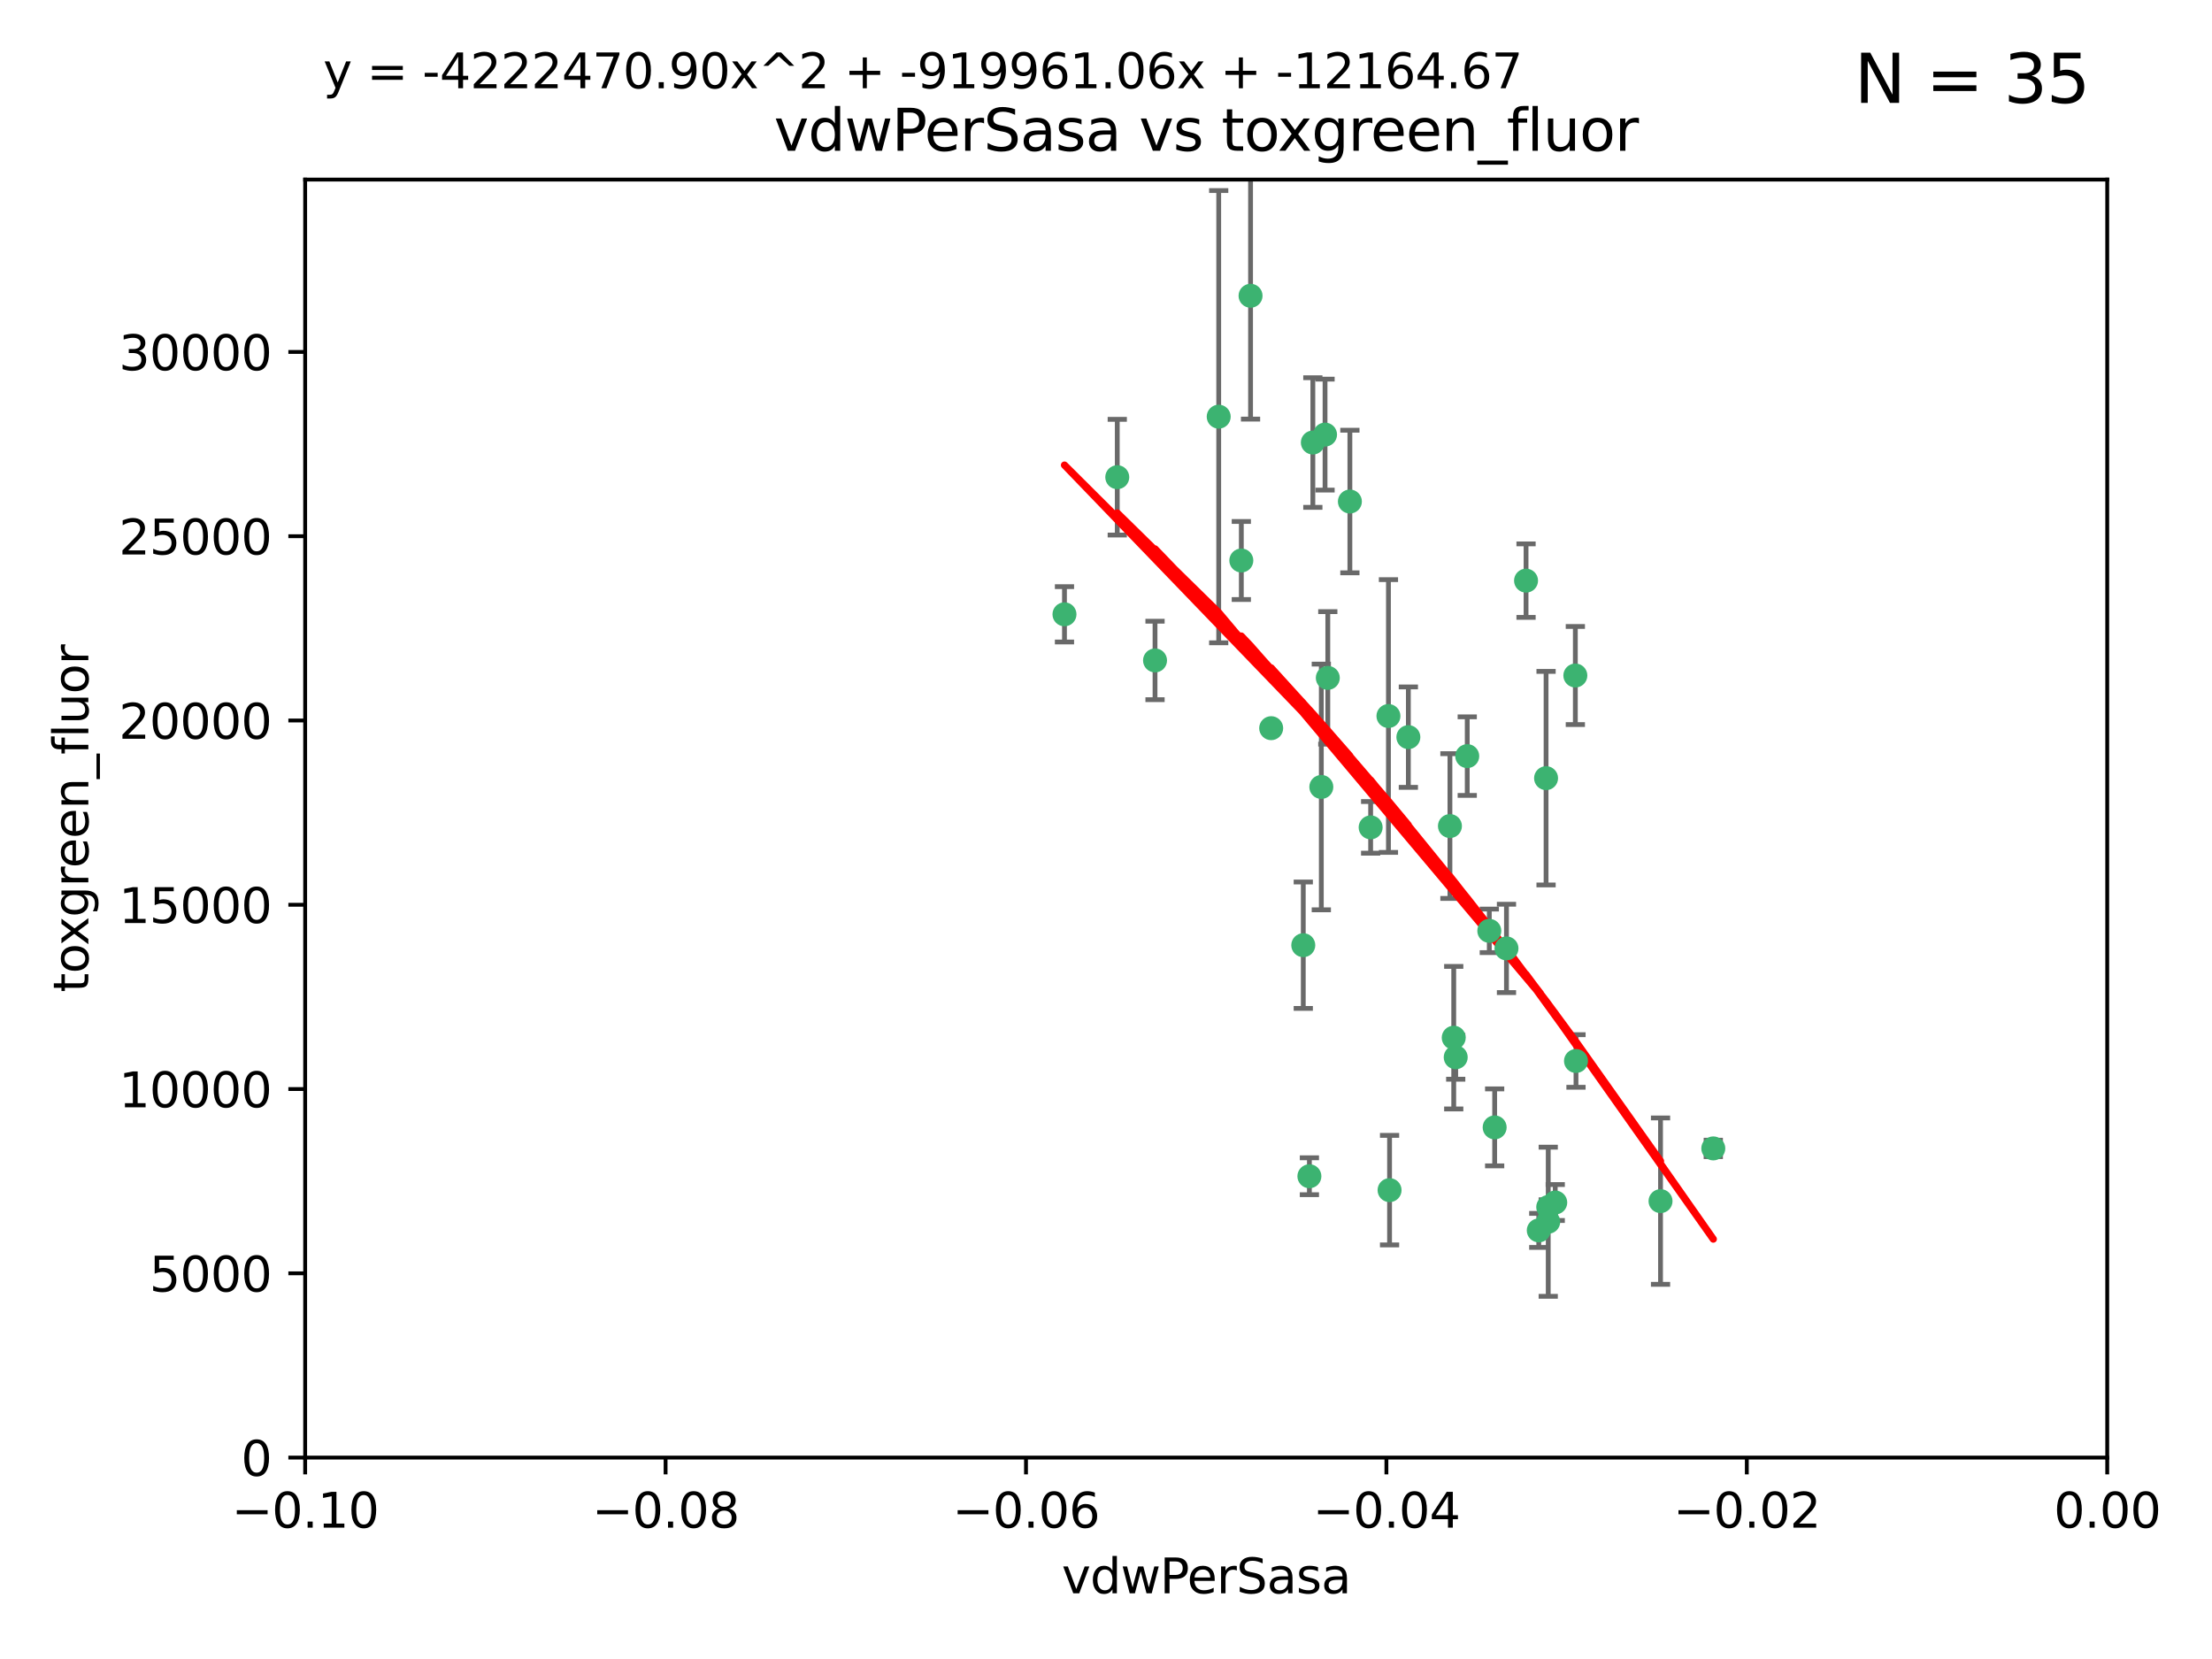 <?xml version="1.0" encoding="utf-8" standalone="no"?>
<!DOCTYPE svg PUBLIC "-//W3C//DTD SVG 1.1//EN"
  "http://www.w3.org/Graphics/SVG/1.1/DTD/svg11.dtd">
<svg xmlns:xlink="http://www.w3.org/1999/xlink" width="460.8pt" height="345.6pt" viewBox="0 0 460.8 345.6" xmlns="http://www.w3.org/2000/svg" version="1.1">
 <defs>
  <style type="text/css">*{stroke-linejoin: round; stroke-linecap: butt}</style>
 </defs>
 <g id="figure_1">
  <g id="patch_1">
   <path d="M 0 345.6 
L 460.8 345.6 
L 460.8 0 
L 0 0 
z
" style="fill: #ffffff"/>
  </g>
  <g id="axes_1">
   <g id="patch_2">
    <path d="M 63.571 303.64 
L 438.975 303.64 
L 438.975 37.411 
L 63.571 37.411 
z
" style="fill: #ffffff"/>
   </g>
   <g id="PathCollection_1">
    <defs>
     <path id="mb7a0aad8af" d="M 0 1.118 
C 0.297 1.118 0.581 1 0.791 0.791 
C 1 0.581 1.118 0.297 1.118 0 
C 1.118 -0.297 1 -0.581 0.791 -0.791 
C 0.581 -1 0.297 -1.118 0 -1.118 
C -0.297 -1.118 -0.581 -1 -0.791 -0.791 
C -1 -0.581 -1.118 -0.297 -1.118 0 
C -1.118 0.297 -1 0.581 -0.791 0.791 
C -0.581 1 -0.297 1.118 0 1.118 
z
" style="stroke: #3cb371"/>
    </defs>
    <g clip-path="url(#p96de5143e8)">
     <use xlink:href="#mb7a0aad8af" x="273.49" y="92.187" style="fill: #3cb371; stroke: #3cb371"/>
     <use xlink:href="#mb7a0aad8af" x="264.81" y="151.693" style="fill: #3cb371; stroke: #3cb371"/>
     <use xlink:href="#mb7a0aad8af" x="275.255" y="163.936" style="fill: #3cb371; stroke: #3cb371"/>
     <use xlink:href="#mb7a0aad8af" x="281.206" y="104.476" style="fill: #3cb371; stroke: #3cb371"/>
     <use xlink:href="#mb7a0aad8af" x="258.59" y="116.762" style="fill: #3cb371; stroke: #3cb371"/>
     <use xlink:href="#mb7a0aad8af" x="260.513" y="61.614" style="fill: #3cb371; stroke: #3cb371"/>
     <use xlink:href="#mb7a0aad8af" x="293.388" y="153.559" style="fill: #3cb371; stroke: #3cb371"/>
     <use xlink:href="#mb7a0aad8af" x="289.239" y="149.16" style="fill: #3cb371; stroke: #3cb371"/>
     <use xlink:href="#mb7a0aad8af" x="221.75" y="127.973" style="fill: #3cb371; stroke: #3cb371"/>
     <use xlink:href="#mb7a0aad8af" x="271.497" y="196.901" style="fill: #3cb371; stroke: #3cb371"/>
     <use xlink:href="#mb7a0aad8af" x="240.614" y="137.58" style="fill: #3cb371; stroke: #3cb371"/>
     <use xlink:href="#mb7a0aad8af" x="276.03" y="90.534" style="fill: #3cb371; stroke: #3cb371"/>
     <use xlink:href="#mb7a0aad8af" x="232.747" y="99.407" style="fill: #3cb371; stroke: #3cb371"/>
     <use xlink:href="#mb7a0aad8af" x="253.879" y="86.8" style="fill: #3cb371; stroke: #3cb371"/>
     <use xlink:href="#mb7a0aad8af" x="322.524" y="251.452" style="fill: #3cb371; stroke: #3cb371"/>
     <use xlink:href="#mb7a0aad8af" x="272.771" y="245.034" style="fill: #3cb371; stroke: #3cb371"/>
     <use xlink:href="#mb7a0aad8af" x="276.606" y="141.216" style="fill: #3cb371; stroke: #3cb371"/>
     <use xlink:href="#mb7a0aad8af" x="289.472" y="247.93" style="fill: #3cb371; stroke: #3cb371"/>
     <use xlink:href="#mb7a0aad8af" x="305.654" y="157.513" style="fill: #3cb371; stroke: #3cb371"/>
     <use xlink:href="#mb7a0aad8af" x="310.249" y="193.912" style="fill: #3cb371; stroke: #3cb371"/>
     <use xlink:href="#mb7a0aad8af" x="302.048" y="172.082" style="fill: #3cb371; stroke: #3cb371"/>
     <use xlink:href="#mb7a0aad8af" x="311.365" y="234.855" style="fill: #3cb371; stroke: #3cb371"/>
     <use xlink:href="#mb7a0aad8af" x="285.529" y="172.356" style="fill: #3cb371; stroke: #3cb371"/>
     <use xlink:href="#mb7a0aad8af" x="322.525" y="254.514" style="fill: #3cb371; stroke: #3cb371"/>
     <use xlink:href="#mb7a0aad8af" x="302.839" y="216.17" style="fill: #3cb371; stroke: #3cb371"/>
     <use xlink:href="#mb7a0aad8af" x="322.074" y="162.105" style="fill: #3cb371; stroke: #3cb371"/>
     <use xlink:href="#mb7a0aad8af" x="328.173" y="140.722" style="fill: #3cb371; stroke: #3cb371"/>
     <use xlink:href="#mb7a0aad8af" x="313.826" y="197.571" style="fill: #3cb371; stroke: #3cb371"/>
     <use xlink:href="#mb7a0aad8af" x="345.919" y="250.216" style="fill: #3cb371; stroke: #3cb371"/>
     <use xlink:href="#mb7a0aad8af" x="328.308" y="221.023" style="fill: #3cb371; stroke: #3cb371"/>
     <use xlink:href="#mb7a0aad8af" x="317.903" y="120.958" style="fill: #3cb371; stroke: #3cb371"/>
     <use xlink:href="#mb7a0aad8af" x="356.911" y="239.234" style="fill: #3cb371; stroke: #3cb371"/>
     <use xlink:href="#mb7a0aad8af" x="323.985" y="250.509" style="fill: #3cb371; stroke: #3cb371"/>
     <use xlink:href="#mb7a0aad8af" x="303.252" y="220.252" style="fill: #3cb371; stroke: #3cb371"/>
     <use xlink:href="#mb7a0aad8af" x="320.553" y="256.316" style="fill: #3cb371; stroke: #3cb371"/>
    </g>
   </g>
   <g id="matplotlib.axis_1">
    <g id="xtick_1">
     <g id="line2d_1">
      <defs>
       <path id="m1dacfef263" d="M 0 0 
L 0 3.5 
" style="stroke: #000000; stroke-width: 0.8"/>
      </defs>
      <g>
       <use xlink:href="#m1dacfef263" x="63.571" y="303.64" style="stroke: #000000; stroke-width: 0.8"/>
      </g>
     </g>
     <g id="text_1">
      <!-- −0.10 -->
      <g transform="translate(48.249 318.238)scale(0.1 -0.1)">
       <defs>
        <path id="DejaVuSans-2212" d="M 678 2272 
L 4684 2272 
L 4684 1741 
L 678 1741 
L 678 2272 
z
" transform="scale(0.016)"/>
        <path id="DejaVuSans-30" d="M 2034 4250 
Q 1547 4250 1301 3770 
Q 1056 3291 1056 2328 
Q 1056 1369 1301 889 
Q 1547 409 2034 409 
Q 2525 409 2770 889 
Q 3016 1369 3016 2328 
Q 3016 3291 2770 3770 
Q 2525 4250 2034 4250 
z
M 2034 4750 
Q 2819 4750 3233 4129 
Q 3647 3509 3647 2328 
Q 3647 1150 3233 529 
Q 2819 -91 2034 -91 
Q 1250 -91 836 529 
Q 422 1150 422 2328 
Q 422 3509 836 4129 
Q 1250 4750 2034 4750 
z
" transform="scale(0.016)"/>
        <path id="DejaVuSans-2e" d="M 684 794 
L 1344 794 
L 1344 0 
L 684 0 
L 684 794 
z
" transform="scale(0.016)"/>
        <path id="DejaVuSans-31" d="M 794 531 
L 1825 531 
L 1825 4091 
L 703 3866 
L 703 4441 
L 1819 4666 
L 2450 4666 
L 2450 531 
L 3481 531 
L 3481 0 
L 794 0 
L 794 531 
z
" transform="scale(0.016)"/>
       </defs>
       <use xlink:href="#DejaVuSans-2212"/>
       <use xlink:href="#DejaVuSans-30" x="83.789"/>
       <use xlink:href="#DejaVuSans-2e" x="147.412"/>
       <use xlink:href="#DejaVuSans-31" x="179.199"/>
       <use xlink:href="#DejaVuSans-30" x="242.822"/>
      </g>
     </g>
    </g>
    <g id="xtick_2">
     <g id="line2d_2">
      <g>
       <use xlink:href="#m1dacfef263" x="138.652" y="303.64" style="stroke: #000000; stroke-width: 0.8"/>
      </g>
     </g>
     <g id="text_2">
      <!-- −0.08 -->
      <g transform="translate(123.329 318.238)scale(0.1 -0.1)">
       <defs>
        <path id="DejaVuSans-38" d="M 2034 2216 
Q 1584 2216 1326 1975 
Q 1069 1734 1069 1313 
Q 1069 891 1326 650 
Q 1584 409 2034 409 
Q 2484 409 2743 651 
Q 3003 894 3003 1313 
Q 3003 1734 2745 1975 
Q 2488 2216 2034 2216 
z
M 1403 2484 
Q 997 2584 770 2862 
Q 544 3141 544 3541 
Q 544 4100 942 4425 
Q 1341 4750 2034 4750 
Q 2731 4750 3128 4425 
Q 3525 4100 3525 3541 
Q 3525 3141 3298 2862 
Q 3072 2584 2669 2484 
Q 3125 2378 3379 2068 
Q 3634 1759 3634 1313 
Q 3634 634 3220 271 
Q 2806 -91 2034 -91 
Q 1263 -91 848 271 
Q 434 634 434 1313 
Q 434 1759 690 2068 
Q 947 2378 1403 2484 
z
M 1172 3481 
Q 1172 3119 1398 2916 
Q 1625 2713 2034 2713 
Q 2441 2713 2670 2916 
Q 2900 3119 2900 3481 
Q 2900 3844 2670 4047 
Q 2441 4250 2034 4250 
Q 1625 4250 1398 4047 
Q 1172 3844 1172 3481 
z
" transform="scale(0.016)"/>
       </defs>
       <use xlink:href="#DejaVuSans-2212"/>
       <use xlink:href="#DejaVuSans-30" x="83.789"/>
       <use xlink:href="#DejaVuSans-2e" x="147.412"/>
       <use xlink:href="#DejaVuSans-30" x="179.199"/>
       <use xlink:href="#DejaVuSans-38" x="242.822"/>
      </g>
     </g>
    </g>
    <g id="xtick_3">
     <g id="line2d_3">
      <g>
       <use xlink:href="#m1dacfef263" x="213.733" y="303.64" style="stroke: #000000; stroke-width: 0.8"/>
      </g>
     </g>
     <g id="text_3">
      <!-- −0.06 -->
      <g transform="translate(198.41 318.238)scale(0.1 -0.1)">
       <defs>
        <path id="DejaVuSans-36" d="M 2113 2584 
Q 1688 2584 1439 2293 
Q 1191 2003 1191 1497 
Q 1191 994 1439 701 
Q 1688 409 2113 409 
Q 2538 409 2786 701 
Q 3034 994 3034 1497 
Q 3034 2003 2786 2293 
Q 2538 2584 2113 2584 
z
M 3366 4563 
L 3366 3988 
Q 3128 4100 2886 4159 
Q 2644 4219 2406 4219 
Q 1781 4219 1451 3797 
Q 1122 3375 1075 2522 
Q 1259 2794 1537 2939 
Q 1816 3084 2150 3084 
Q 2853 3084 3261 2657 
Q 3669 2231 3669 1497 
Q 3669 778 3244 343 
Q 2819 -91 2113 -91 
Q 1303 -91 875 529 
Q 447 1150 447 2328 
Q 447 3434 972 4092 
Q 1497 4750 2381 4750 
Q 2619 4750 2861 4703 
Q 3103 4656 3366 4563 
z
" transform="scale(0.016)"/>
       </defs>
       <use xlink:href="#DejaVuSans-2212"/>
       <use xlink:href="#DejaVuSans-30" x="83.789"/>
       <use xlink:href="#DejaVuSans-2e" x="147.412"/>
       <use xlink:href="#DejaVuSans-30" x="179.199"/>
       <use xlink:href="#DejaVuSans-36" x="242.822"/>
      </g>
     </g>
    </g>
    <g id="xtick_4">
     <g id="line2d_4">
      <g>
       <use xlink:href="#m1dacfef263" x="288.813" y="303.64" style="stroke: #000000; stroke-width: 0.8"/>
      </g>
     </g>
     <g id="text_4">
      <!-- −0.04 -->
      <g transform="translate(273.491 318.238)scale(0.1 -0.1)">
       <defs>
        <path id="DejaVuSans-34" d="M 2419 4116 
L 825 1625 
L 2419 1625 
L 2419 4116 
z
M 2253 4666 
L 3047 4666 
L 3047 1625 
L 3713 1625 
L 3713 1100 
L 3047 1100 
L 3047 0 
L 2419 0 
L 2419 1100 
L 313 1100 
L 313 1709 
L 2253 4666 
z
" transform="scale(0.016)"/>
       </defs>
       <use xlink:href="#DejaVuSans-2212"/>
       <use xlink:href="#DejaVuSans-30" x="83.789"/>
       <use xlink:href="#DejaVuSans-2e" x="147.412"/>
       <use xlink:href="#DejaVuSans-30" x="179.199"/>
       <use xlink:href="#DejaVuSans-34" x="242.822"/>
      </g>
     </g>
    </g>
    <g id="xtick_5">
     <g id="line2d_5">
      <g>
       <use xlink:href="#m1dacfef263" x="363.894" y="303.64" style="stroke: #000000; stroke-width: 0.8"/>
      </g>
     </g>
     <g id="text_5">
      <!-- −0.02 -->
      <g transform="translate(348.572 318.238)scale(0.1 -0.1)">
       <defs>
        <path id="DejaVuSans-32" d="M 1228 531 
L 3431 531 
L 3431 0 
L 469 0 
L 469 531 
Q 828 903 1448 1529 
Q 2069 2156 2228 2338 
Q 2531 2678 2651 2914 
Q 2772 3150 2772 3378 
Q 2772 3750 2511 3984 
Q 2250 4219 1831 4219 
Q 1534 4219 1204 4116 
Q 875 4013 500 3803 
L 500 4441 
Q 881 4594 1212 4672 
Q 1544 4750 1819 4750 
Q 2544 4750 2975 4387 
Q 3406 4025 3406 3419 
Q 3406 3131 3298 2873 
Q 3191 2616 2906 2266 
Q 2828 2175 2409 1742 
Q 1991 1309 1228 531 
z
" transform="scale(0.016)"/>
       </defs>
       <use xlink:href="#DejaVuSans-2212"/>
       <use xlink:href="#DejaVuSans-30" x="83.789"/>
       <use xlink:href="#DejaVuSans-2e" x="147.412"/>
       <use xlink:href="#DejaVuSans-30" x="179.199"/>
       <use xlink:href="#DejaVuSans-32" x="242.822"/>
      </g>
     </g>
    </g>
    <g id="xtick_6">
     <g id="line2d_6">
      <g>
       <use xlink:href="#m1dacfef263" x="438.975" y="303.64" style="stroke: #000000; stroke-width: 0.8"/>
      </g>
     </g>
     <g id="text_6">
      <!-- 0.00 -->
      <g transform="translate(427.842 318.238)scale(0.1 -0.1)">
       <use xlink:href="#DejaVuSans-30"/>
       <use xlink:href="#DejaVuSans-2e" x="63.623"/>
       <use xlink:href="#DejaVuSans-30" x="95.41"/>
       <use xlink:href="#DejaVuSans-30" x="159.033"/>
      </g>
     </g>
    </g>
    <g id="text_7">
     <!-- vdwPerSasa -->
     <g transform="translate(221.178 331.917)scale(0.1 -0.1)">
      <defs>
       <path id="DejaVuSans-76" d="M 191 3500 
L 800 3500 
L 1894 563 
L 2988 3500 
L 3597 3500 
L 2284 0 
L 1503 0 
L 191 3500 
z
" transform="scale(0.016)"/>
       <path id="DejaVuSans-64" d="M 2906 2969 
L 2906 4863 
L 3481 4863 
L 3481 0 
L 2906 0 
L 2906 525 
Q 2725 213 2448 61 
Q 2172 -91 1784 -91 
Q 1150 -91 751 415 
Q 353 922 353 1747 
Q 353 2572 751 3078 
Q 1150 3584 1784 3584 
Q 2172 3584 2448 3432 
Q 2725 3281 2906 2969 
z
M 947 1747 
Q 947 1113 1208 752 
Q 1469 391 1925 391 
Q 2381 391 2643 752 
Q 2906 1113 2906 1747 
Q 2906 2381 2643 2742 
Q 2381 3103 1925 3103 
Q 1469 3103 1208 2742 
Q 947 2381 947 1747 
z
" transform="scale(0.016)"/>
       <path id="DejaVuSans-77" d="M 269 3500 
L 844 3500 
L 1563 769 
L 2278 3500 
L 2956 3500 
L 3675 769 
L 4391 3500 
L 4966 3500 
L 4050 0 
L 3372 0 
L 2619 2869 
L 1863 0 
L 1184 0 
L 269 3500 
z
" transform="scale(0.016)"/>
       <path id="DejaVuSans-50" d="M 1259 4147 
L 1259 2394 
L 2053 2394 
Q 2494 2394 2734 2622 
Q 2975 2850 2975 3272 
Q 2975 3691 2734 3919 
Q 2494 4147 2053 4147 
L 1259 4147 
z
M 628 4666 
L 2053 4666 
Q 2838 4666 3239 4311 
Q 3641 3956 3641 3272 
Q 3641 2581 3239 2228 
Q 2838 1875 2053 1875 
L 1259 1875 
L 1259 0 
L 628 0 
L 628 4666 
z
" transform="scale(0.016)"/>
       <path id="DejaVuSans-65" d="M 3597 1894 
L 3597 1613 
L 953 1613 
Q 991 1019 1311 708 
Q 1631 397 2203 397 
Q 2534 397 2845 478 
Q 3156 559 3463 722 
L 3463 178 
Q 3153 47 2828 -22 
Q 2503 -91 2169 -91 
Q 1331 -91 842 396 
Q 353 884 353 1716 
Q 353 2575 817 3079 
Q 1281 3584 2069 3584 
Q 2775 3584 3186 3129 
Q 3597 2675 3597 1894 
z
M 3022 2063 
Q 3016 2534 2758 2815 
Q 2500 3097 2075 3097 
Q 1594 3097 1305 2825 
Q 1016 2553 972 2059 
L 3022 2063 
z
" transform="scale(0.016)"/>
       <path id="DejaVuSans-72" d="M 2631 2963 
Q 2534 3019 2420 3045 
Q 2306 3072 2169 3072 
Q 1681 3072 1420 2755 
Q 1159 2438 1159 1844 
L 1159 0 
L 581 0 
L 581 3500 
L 1159 3500 
L 1159 2956 
Q 1341 3275 1631 3429 
Q 1922 3584 2338 3584 
Q 2397 3584 2469 3576 
Q 2541 3569 2628 3553 
L 2631 2963 
z
" transform="scale(0.016)"/>
       <path id="DejaVuSans-53" d="M 3425 4513 
L 3425 3897 
Q 3066 4069 2747 4153 
Q 2428 4238 2131 4238 
Q 1616 4238 1336 4038 
Q 1056 3838 1056 3469 
Q 1056 3159 1242 3001 
Q 1428 2844 1947 2747 
L 2328 2669 
Q 3034 2534 3370 2195 
Q 3706 1856 3706 1288 
Q 3706 609 3251 259 
Q 2797 -91 1919 -91 
Q 1588 -91 1214 -16 
Q 841 59 441 206 
L 441 856 
Q 825 641 1194 531 
Q 1563 422 1919 422 
Q 2459 422 2753 634 
Q 3047 847 3047 1241 
Q 3047 1584 2836 1778 
Q 2625 1972 2144 2069 
L 1759 2144 
Q 1053 2284 737 2584 
Q 422 2884 422 3419 
Q 422 4038 858 4394 
Q 1294 4750 2059 4750 
Q 2388 4750 2728 4690 
Q 3069 4631 3425 4513 
z
" transform="scale(0.016)"/>
       <path id="DejaVuSans-61" d="M 2194 1759 
Q 1497 1759 1228 1600 
Q 959 1441 959 1056 
Q 959 750 1161 570 
Q 1363 391 1709 391 
Q 2188 391 2477 730 
Q 2766 1069 2766 1631 
L 2766 1759 
L 2194 1759 
z
M 3341 1997 
L 3341 0 
L 2766 0 
L 2766 531 
Q 2569 213 2275 61 
Q 1981 -91 1556 -91 
Q 1019 -91 701 211 
Q 384 513 384 1019 
Q 384 1609 779 1909 
Q 1175 2209 1959 2209 
L 2766 2209 
L 2766 2266 
Q 2766 2663 2505 2880 
Q 2244 3097 1772 3097 
Q 1472 3097 1187 3025 
Q 903 2953 641 2809 
L 641 3341 
Q 956 3463 1253 3523 
Q 1550 3584 1831 3584 
Q 2591 3584 2966 3190 
Q 3341 2797 3341 1997 
z
" transform="scale(0.016)"/>
       <path id="DejaVuSans-73" d="M 2834 3397 
L 2834 2853 
Q 2591 2978 2328 3040 
Q 2066 3103 1784 3103 
Q 1356 3103 1142 2972 
Q 928 2841 928 2578 
Q 928 2378 1081 2264 
Q 1234 2150 1697 2047 
L 1894 2003 
Q 2506 1872 2764 1633 
Q 3022 1394 3022 966 
Q 3022 478 2636 193 
Q 2250 -91 1575 -91 
Q 1294 -91 989 -36 
Q 684 19 347 128 
L 347 722 
Q 666 556 975 473 
Q 1284 391 1588 391 
Q 1994 391 2212 530 
Q 2431 669 2431 922 
Q 2431 1156 2273 1281 
Q 2116 1406 1581 1522 
L 1381 1569 
Q 847 1681 609 1914 
Q 372 2147 372 2553 
Q 372 3047 722 3315 
Q 1072 3584 1716 3584 
Q 2034 3584 2315 3537 
Q 2597 3491 2834 3397 
z
" transform="scale(0.016)"/>
      </defs>
      <use xlink:href="#DejaVuSans-76"/>
      <use xlink:href="#DejaVuSans-64" x="59.18"/>
      <use xlink:href="#DejaVuSans-77" x="122.656"/>
      <use xlink:href="#DejaVuSans-50" x="204.443"/>
      <use xlink:href="#DejaVuSans-65" x="261.121"/>
      <use xlink:href="#DejaVuSans-72" x="322.645"/>
      <use xlink:href="#DejaVuSans-53" x="363.758"/>
      <use xlink:href="#DejaVuSans-61" x="427.234"/>
      <use xlink:href="#DejaVuSans-73" x="488.514"/>
      <use xlink:href="#DejaVuSans-61" x="540.613"/>
     </g>
    </g>
   </g>
   <g id="matplotlib.axis_2">
    <g id="ytick_1">
     <g id="line2d_7">
      <defs>
       <path id="m4b3e714a11" d="M 0 0 
L -3.5 0 
" style="stroke: #000000; stroke-width: 0.8"/>
      </defs>
      <g>
       <use xlink:href="#m4b3e714a11" x="63.571" y="303.64" style="stroke: #000000; stroke-width: 0.8"/>
      </g>
     </g>
     <g id="text_8">
      <!-- 0 -->
      <g transform="translate(50.209 307.439)scale(0.1 -0.1)">
       <use xlink:href="#DejaVuSans-30"/>
      </g>
     </g>
    </g>
    <g id="ytick_2">
     <g id="line2d_8">
      <g>
       <use xlink:href="#m4b3e714a11" x="63.571" y="265.253" style="stroke: #000000; stroke-width: 0.8"/>
      </g>
     </g>
     <g id="text_9">
      <!-- 5000 -->
      <g transform="translate(31.121 269.052)scale(0.1 -0.1)">
       <defs>
        <path id="DejaVuSans-35" d="M 691 4666 
L 3169 4666 
L 3169 4134 
L 1269 4134 
L 1269 2991 
Q 1406 3038 1543 3061 
Q 1681 3084 1819 3084 
Q 2600 3084 3056 2656 
Q 3513 2228 3513 1497 
Q 3513 744 3044 326 
Q 2575 -91 1722 -91 
Q 1428 -91 1123 -41 
Q 819 9 494 109 
L 494 744 
Q 775 591 1075 516 
Q 1375 441 1709 441 
Q 2250 441 2565 725 
Q 2881 1009 2881 1497 
Q 2881 1984 2565 2268 
Q 2250 2553 1709 2553 
Q 1456 2553 1204 2497 
Q 953 2441 691 2322 
L 691 4666 
z
" transform="scale(0.016)"/>
       </defs>
       <use xlink:href="#DejaVuSans-35"/>
       <use xlink:href="#DejaVuSans-30" x="63.623"/>
       <use xlink:href="#DejaVuSans-30" x="127.246"/>
       <use xlink:href="#DejaVuSans-30" x="190.869"/>
      </g>
     </g>
    </g>
    <g id="ytick_3">
     <g id="line2d_9">
      <g>
       <use xlink:href="#m4b3e714a11" x="63.571" y="226.866" style="stroke: #000000; stroke-width: 0.8"/>
      </g>
     </g>
     <g id="text_10">
      <!-- 10000 -->
      <g transform="translate(24.759 230.665)scale(0.1 -0.1)">
       <use xlink:href="#DejaVuSans-31"/>
       <use xlink:href="#DejaVuSans-30" x="63.623"/>
       <use xlink:href="#DejaVuSans-30" x="127.246"/>
       <use xlink:href="#DejaVuSans-30" x="190.869"/>
       <use xlink:href="#DejaVuSans-30" x="254.492"/>
      </g>
     </g>
    </g>
    <g id="ytick_4">
     <g id="line2d_10">
      <g>
       <use xlink:href="#m4b3e714a11" x="63.571" y="188.479" style="stroke: #000000; stroke-width: 0.8"/>
      </g>
     </g>
     <g id="text_11">
      <!-- 15000 -->
      <g transform="translate(24.759 192.278)scale(0.1 -0.1)">
       <use xlink:href="#DejaVuSans-31"/>
       <use xlink:href="#DejaVuSans-35" x="63.623"/>
       <use xlink:href="#DejaVuSans-30" x="127.246"/>
       <use xlink:href="#DejaVuSans-30" x="190.869"/>
       <use xlink:href="#DejaVuSans-30" x="254.492"/>
      </g>
     </g>
    </g>
    <g id="ytick_5">
     <g id="line2d_11">
      <g>
       <use xlink:href="#m4b3e714a11" x="63.571" y="150.092" style="stroke: #000000; stroke-width: 0.8"/>
      </g>
     </g>
     <g id="text_12">
      <!-- 20000 -->
      <g transform="translate(24.759 153.891)scale(0.1 -0.1)">
       <use xlink:href="#DejaVuSans-32"/>
       <use xlink:href="#DejaVuSans-30" x="63.623"/>
       <use xlink:href="#DejaVuSans-30" x="127.246"/>
       <use xlink:href="#DejaVuSans-30" x="190.869"/>
       <use xlink:href="#DejaVuSans-30" x="254.492"/>
      </g>
     </g>
    </g>
    <g id="ytick_6">
     <g id="line2d_12">
      <g>
       <use xlink:href="#m4b3e714a11" x="63.571" y="111.705" style="stroke: #000000; stroke-width: 0.8"/>
      </g>
     </g>
     <g id="text_13">
      <!-- 25000 -->
      <g transform="translate(24.759 115.504)scale(0.1 -0.1)">
       <use xlink:href="#DejaVuSans-32"/>
       <use xlink:href="#DejaVuSans-35" x="63.623"/>
       <use xlink:href="#DejaVuSans-30" x="127.246"/>
       <use xlink:href="#DejaVuSans-30" x="190.869"/>
       <use xlink:href="#DejaVuSans-30" x="254.492"/>
      </g>
     </g>
    </g>
    <g id="ytick_7">
     <g id="line2d_13">
      <g>
       <use xlink:href="#m4b3e714a11" x="63.571" y="73.317" style="stroke: #000000; stroke-width: 0.8"/>
      </g>
     </g>
     <g id="text_14">
      <!-- 30000 -->
      <g transform="translate(24.759 77.117)scale(0.1 -0.1)">
       <defs>
        <path id="DejaVuSans-33" d="M 2597 2516 
Q 3050 2419 3304 2112 
Q 3559 1806 3559 1356 
Q 3559 666 3084 287 
Q 2609 -91 1734 -91 
Q 1441 -91 1130 -33 
Q 819 25 488 141 
L 488 750 
Q 750 597 1062 519 
Q 1375 441 1716 441 
Q 2309 441 2620 675 
Q 2931 909 2931 1356 
Q 2931 1769 2642 2001 
Q 2353 2234 1838 2234 
L 1294 2234 
L 1294 2753 
L 1863 2753 
Q 2328 2753 2575 2939 
Q 2822 3125 2822 3475 
Q 2822 3834 2567 4026 
Q 2313 4219 1838 4219 
Q 1578 4219 1281 4162 
Q 984 4106 628 3988 
L 628 4550 
Q 988 4650 1302 4700 
Q 1616 4750 1894 4750 
Q 2613 4750 3031 4423 
Q 3450 4097 3450 3541 
Q 3450 3153 3228 2886 
Q 3006 2619 2597 2516 
z
" transform="scale(0.016)"/>
       </defs>
       <use xlink:href="#DejaVuSans-33"/>
       <use xlink:href="#DejaVuSans-30" x="63.623"/>
       <use xlink:href="#DejaVuSans-30" x="127.246"/>
       <use xlink:href="#DejaVuSans-30" x="190.869"/>
       <use xlink:href="#DejaVuSans-30" x="254.492"/>
      </g>
     </g>
    </g>
    <g id="text_15">
     <!-- toxgreen_fluor -->
     <g transform="translate(18.401 206.72)rotate(-90)scale(0.1 -0.1)">
      <defs>
       <path id="DejaVuSans-74" d="M 1172 4494 
L 1172 3500 
L 2356 3500 
L 2356 3053 
L 1172 3053 
L 1172 1153 
Q 1172 725 1289 603 
Q 1406 481 1766 481 
L 2356 481 
L 2356 0 
L 1766 0 
Q 1100 0 847 248 
Q 594 497 594 1153 
L 594 3053 
L 172 3053 
L 172 3500 
L 594 3500 
L 594 4494 
L 1172 4494 
z
" transform="scale(0.016)"/>
       <path id="DejaVuSans-6f" d="M 1959 3097 
Q 1497 3097 1228 2736 
Q 959 2375 959 1747 
Q 959 1119 1226 758 
Q 1494 397 1959 397 
Q 2419 397 2687 759 
Q 2956 1122 2956 1747 
Q 2956 2369 2687 2733 
Q 2419 3097 1959 3097 
z
M 1959 3584 
Q 2709 3584 3137 3096 
Q 3566 2609 3566 1747 
Q 3566 888 3137 398 
Q 2709 -91 1959 -91 
Q 1206 -91 779 398 
Q 353 888 353 1747 
Q 353 2609 779 3096 
Q 1206 3584 1959 3584 
z
" transform="scale(0.016)"/>
       <path id="DejaVuSans-78" d="M 3513 3500 
L 2247 1797 
L 3578 0 
L 2900 0 
L 1881 1375 
L 863 0 
L 184 0 
L 1544 1831 
L 300 3500 
L 978 3500 
L 1906 2253 
L 2834 3500 
L 3513 3500 
z
" transform="scale(0.016)"/>
       <path id="DejaVuSans-67" d="M 2906 1791 
Q 2906 2416 2648 2759 
Q 2391 3103 1925 3103 
Q 1463 3103 1205 2759 
Q 947 2416 947 1791 
Q 947 1169 1205 825 
Q 1463 481 1925 481 
Q 2391 481 2648 825 
Q 2906 1169 2906 1791 
z
M 3481 434 
Q 3481 -459 3084 -895 
Q 2688 -1331 1869 -1331 
Q 1566 -1331 1297 -1286 
Q 1028 -1241 775 -1147 
L 775 -588 
Q 1028 -725 1275 -790 
Q 1522 -856 1778 -856 
Q 2344 -856 2625 -561 
Q 2906 -266 2906 331 
L 2906 616 
Q 2728 306 2450 153 
Q 2172 0 1784 0 
Q 1141 0 747 490 
Q 353 981 353 1791 
Q 353 2603 747 3093 
Q 1141 3584 1784 3584 
Q 2172 3584 2450 3431 
Q 2728 3278 2906 2969 
L 2906 3500 
L 3481 3500 
L 3481 434 
z
" transform="scale(0.016)"/>
       <path id="DejaVuSans-6e" d="M 3513 2113 
L 3513 0 
L 2938 0 
L 2938 2094 
Q 2938 2591 2744 2837 
Q 2550 3084 2163 3084 
Q 1697 3084 1428 2787 
Q 1159 2491 1159 1978 
L 1159 0 
L 581 0 
L 581 3500 
L 1159 3500 
L 1159 2956 
Q 1366 3272 1645 3428 
Q 1925 3584 2291 3584 
Q 2894 3584 3203 3211 
Q 3513 2838 3513 2113 
z
" transform="scale(0.016)"/>
       <path id="DejaVuSans-5f" d="M 3263 -1063 
L 3263 -1509 
L -63 -1509 
L -63 -1063 
L 3263 -1063 
z
" transform="scale(0.016)"/>
       <path id="DejaVuSans-66" d="M 2375 4863 
L 2375 4384 
L 1825 4384 
Q 1516 4384 1395 4259 
Q 1275 4134 1275 3809 
L 1275 3500 
L 2222 3500 
L 2222 3053 
L 1275 3053 
L 1275 0 
L 697 0 
L 697 3053 
L 147 3053 
L 147 3500 
L 697 3500 
L 697 3744 
Q 697 4328 969 4595 
Q 1241 4863 1831 4863 
L 2375 4863 
z
" transform="scale(0.016)"/>
       <path id="DejaVuSans-6c" d="M 603 4863 
L 1178 4863 
L 1178 0 
L 603 0 
L 603 4863 
z
" transform="scale(0.016)"/>
       <path id="DejaVuSans-75" d="M 544 1381 
L 544 3500 
L 1119 3500 
L 1119 1403 
Q 1119 906 1312 657 
Q 1506 409 1894 409 
Q 2359 409 2629 706 
Q 2900 1003 2900 1516 
L 2900 3500 
L 3475 3500 
L 3475 0 
L 2900 0 
L 2900 538 
Q 2691 219 2414 64 
Q 2138 -91 1772 -91 
Q 1169 -91 856 284 
Q 544 659 544 1381 
z
M 1991 3584 
L 1991 3584 
z
" transform="scale(0.016)"/>
      </defs>
      <use xlink:href="#DejaVuSans-74"/>
      <use xlink:href="#DejaVuSans-6f" x="39.209"/>
      <use xlink:href="#DejaVuSans-78" x="97.266"/>
      <use xlink:href="#DejaVuSans-67" x="156.445"/>
      <use xlink:href="#DejaVuSans-72" x="219.922"/>
      <use xlink:href="#DejaVuSans-65" x="258.785"/>
      <use xlink:href="#DejaVuSans-65" x="320.309"/>
      <use xlink:href="#DejaVuSans-6e" x="381.832"/>
      <use xlink:href="#DejaVuSans-5f" x="445.211"/>
      <use xlink:href="#DejaVuSans-66" x="495.211"/>
      <use xlink:href="#DejaVuSans-6c" x="530.416"/>
      <use xlink:href="#DejaVuSans-75" x="558.199"/>
      <use xlink:href="#DejaVuSans-6f" x="621.578"/>
      <use xlink:href="#DejaVuSans-72" x="682.76"/>
     </g>
    </g>
   </g>
   <g id="LineCollection_1">
    <path d="M 273.49 105.69 
L 273.49 78.685 
" clip-path="url(#p96de5143e8)" style="fill: none; stroke: #696969"/>
    <path d="M 264.81 152.217 
L 264.81 151.168 
" clip-path="url(#p96de5143e8)" style="fill: none; stroke: #696969"/>
    <path d="M 275.255 189.529 
L 275.255 138.343 
" clip-path="url(#p96de5143e8)" style="fill: none; stroke: #696969"/>
    <path d="M 281.206 119.328 
L 281.206 89.623 
" clip-path="url(#p96de5143e8)" style="fill: none; stroke: #696969"/>
    <path d="M 258.59 124.89 
L 258.59 108.635 
" clip-path="url(#p96de5143e8)" style="fill: none; stroke: #696969"/>
    <path d="M 260.513 87.306 
L 260.513 35.922 
" clip-path="url(#p96de5143e8)" style="fill: none; stroke: #696969"/>
    <path d="M 293.388 164.019 
L 293.388 143.098 
" clip-path="url(#p96de5143e8)" style="fill: none; stroke: #696969"/>
    <path d="M 289.239 177.569 
L 289.239 120.752 
" clip-path="url(#p96de5143e8)" style="fill: none; stroke: #696969"/>
    <path d="M 221.75 133.734 
L 221.75 122.212 
" clip-path="url(#p96de5143e8)" style="fill: none; stroke: #696969"/>
    <path d="M 271.497 210.068 
L 271.497 183.734 
" clip-path="url(#p96de5143e8)" style="fill: none; stroke: #696969"/>
    <path d="M 240.614 145.75 
L 240.614 129.411 
" clip-path="url(#p96de5143e8)" style="fill: none; stroke: #696969"/>
    <path d="M 276.03 102.091 
L 276.03 78.978 
" clip-path="url(#p96de5143e8)" style="fill: none; stroke: #696969"/>
    <path d="M 232.747 111.46 
L 232.747 87.355 
" clip-path="url(#p96de5143e8)" style="fill: none; stroke: #696969"/>
    <path d="M 253.879 133.906 
L 253.879 39.694 
" clip-path="url(#p96de5143e8)" style="fill: none; stroke: #696969"/>
    <path d="M 322.524 252.966 
L 322.524 249.939 
" clip-path="url(#p96de5143e8)" style="fill: none; stroke: #696969"/>
    <path d="M 272.771 248.879 
L 272.771 241.19 
" clip-path="url(#p96de5143e8)" style="fill: none; stroke: #696969"/>
    <path d="M 276.606 155.019 
L 276.606 127.413 
" clip-path="url(#p96de5143e8)" style="fill: none; stroke: #696969"/>
    <path d="M 289.472 259.34 
L 289.472 236.521 
" clip-path="url(#p96de5143e8)" style="fill: none; stroke: #696969"/>
    <path d="M 305.654 165.694 
L 305.654 149.332 
" clip-path="url(#p96de5143e8)" style="fill: none; stroke: #696969"/>
    <path d="M 310.249 198.445 
L 310.249 189.38 
" clip-path="url(#p96de5143e8)" style="fill: none; stroke: #696969"/>
    <path d="M 302.048 187.16 
L 302.048 157.004 
" clip-path="url(#p96de5143e8)" style="fill: none; stroke: #696969"/>
    <path d="M 311.365 242.872 
L 311.365 226.838 
" clip-path="url(#p96de5143e8)" style="fill: none; stroke: #696969"/>
    <path d="M 285.529 177.734 
L 285.529 166.978 
" clip-path="url(#p96de5143e8)" style="fill: none; stroke: #696969"/>
    <path d="M 322.525 270.051 
L 322.525 238.978 
" clip-path="url(#p96de5143e8)" style="fill: none; stroke: #696969"/>
    <path d="M 302.839 231.016 
L 302.839 201.324 
" clip-path="url(#p96de5143e8)" style="fill: none; stroke: #696969"/>
    <path d="M 322.074 184.351 
L 322.074 139.86 
" clip-path="url(#p96de5143e8)" style="fill: none; stroke: #696969"/>
    <path d="M 328.173 150.938 
L 328.173 130.506 
" clip-path="url(#p96de5143e8)" style="fill: none; stroke: #696969"/>
    <path d="M 313.826 206.772 
L 313.826 188.371 
" clip-path="url(#p96de5143e8)" style="fill: none; stroke: #696969"/>
    <path d="M 345.919 267.545 
L 345.919 232.888 
" clip-path="url(#p96de5143e8)" style="fill: none; stroke: #696969"/>
    <path d="M 328.308 226.502 
L 328.308 215.543 
" clip-path="url(#p96de5143e8)" style="fill: none; stroke: #696969"/>
    <path d="M 317.903 128.612 
L 317.903 113.304 
" clip-path="url(#p96de5143e8)" style="fill: none; stroke: #696969"/>
    <path d="M 356.911 240.949 
L 356.911 237.518 
" clip-path="url(#p96de5143e8)" style="fill: none; stroke: #696969"/>
    <path d="M 323.985 254.253 
L 323.985 246.765 
" clip-path="url(#p96de5143e8)" style="fill: none; stroke: #696969"/>
    <path d="M 303.252 224.823 
L 303.252 215.68 
" clip-path="url(#p96de5143e8)" style="fill: none; stroke: #696969"/>
    <path d="M 320.553 259.862 
L 320.553 252.77 
" clip-path="url(#p96de5143e8)" style="fill: none; stroke: #696969"/>
   </g>
   <g id="line2d_14">
    <defs>
     <path id="m9b356bb686" d="M 2 0 
L -2 -0 
" style="stroke: #696969"/>
    </defs>
    <g clip-path="url(#p96de5143e8)">
     <use xlink:href="#m9b356bb686" x="273.49" y="105.69" style="fill: #696969; stroke: #696969"/>
     <use xlink:href="#m9b356bb686" x="264.81" y="152.217" style="fill: #696969; stroke: #696969"/>
     <use xlink:href="#m9b356bb686" x="275.255" y="189.529" style="fill: #696969; stroke: #696969"/>
     <use xlink:href="#m9b356bb686" x="281.206" y="119.328" style="fill: #696969; stroke: #696969"/>
     <use xlink:href="#m9b356bb686" x="258.59" y="124.89" style="fill: #696969; stroke: #696969"/>
     <use xlink:href="#m9b356bb686" x="260.513" y="87.306" style="fill: #696969; stroke: #696969"/>
     <use xlink:href="#m9b356bb686" x="293.388" y="164.019" style="fill: #696969; stroke: #696969"/>
     <use xlink:href="#m9b356bb686" x="289.239" y="177.569" style="fill: #696969; stroke: #696969"/>
     <use xlink:href="#m9b356bb686" x="221.75" y="133.734" style="fill: #696969; stroke: #696969"/>
     <use xlink:href="#m9b356bb686" x="271.497" y="210.068" style="fill: #696969; stroke: #696969"/>
     <use xlink:href="#m9b356bb686" x="240.614" y="145.75" style="fill: #696969; stroke: #696969"/>
     <use xlink:href="#m9b356bb686" x="276.03" y="102.091" style="fill: #696969; stroke: #696969"/>
     <use xlink:href="#m9b356bb686" x="232.747" y="111.46" style="fill: #696969; stroke: #696969"/>
     <use xlink:href="#m9b356bb686" x="253.879" y="133.906" style="fill: #696969; stroke: #696969"/>
     <use xlink:href="#m9b356bb686" x="322.524" y="252.966" style="fill: #696969; stroke: #696969"/>
     <use xlink:href="#m9b356bb686" x="272.771" y="248.879" style="fill: #696969; stroke: #696969"/>
     <use xlink:href="#m9b356bb686" x="276.606" y="155.019" style="fill: #696969; stroke: #696969"/>
     <use xlink:href="#m9b356bb686" x="289.472" y="259.34" style="fill: #696969; stroke: #696969"/>
     <use xlink:href="#m9b356bb686" x="305.654" y="165.694" style="fill: #696969; stroke: #696969"/>
     <use xlink:href="#m9b356bb686" x="310.249" y="198.445" style="fill: #696969; stroke: #696969"/>
     <use xlink:href="#m9b356bb686" x="302.048" y="187.16" style="fill: #696969; stroke: #696969"/>
     <use xlink:href="#m9b356bb686" x="311.365" y="242.872" style="fill: #696969; stroke: #696969"/>
     <use xlink:href="#m9b356bb686" x="285.529" y="177.734" style="fill: #696969; stroke: #696969"/>
     <use xlink:href="#m9b356bb686" x="322.525" y="270.051" style="fill: #696969; stroke: #696969"/>
     <use xlink:href="#m9b356bb686" x="302.839" y="231.016" style="fill: #696969; stroke: #696969"/>
     <use xlink:href="#m9b356bb686" x="322.074" y="184.351" style="fill: #696969; stroke: #696969"/>
     <use xlink:href="#m9b356bb686" x="328.173" y="150.938" style="fill: #696969; stroke: #696969"/>
     <use xlink:href="#m9b356bb686" x="313.826" y="206.772" style="fill: #696969; stroke: #696969"/>
     <use xlink:href="#m9b356bb686" x="345.919" y="267.545" style="fill: #696969; stroke: #696969"/>
     <use xlink:href="#m9b356bb686" x="328.308" y="226.502" style="fill: #696969; stroke: #696969"/>
     <use xlink:href="#m9b356bb686" x="317.903" y="128.612" style="fill: #696969; stroke: #696969"/>
     <use xlink:href="#m9b356bb686" x="356.911" y="240.949" style="fill: #696969; stroke: #696969"/>
     <use xlink:href="#m9b356bb686" x="323.985" y="254.253" style="fill: #696969; stroke: #696969"/>
     <use xlink:href="#m9b356bb686" x="303.252" y="224.823" style="fill: #696969; stroke: #696969"/>
     <use xlink:href="#m9b356bb686" x="320.553" y="259.862" style="fill: #696969; stroke: #696969"/>
    </g>
   </g>
   <g id="line2d_15">
    <g clip-path="url(#p96de5143e8)">
     <use xlink:href="#m9b356bb686" x="273.49" y="78.685" style="fill: #696969; stroke: #696969"/>
     <use xlink:href="#m9b356bb686" x="264.81" y="151.168" style="fill: #696969; stroke: #696969"/>
     <use xlink:href="#m9b356bb686" x="275.255" y="138.343" style="fill: #696969; stroke: #696969"/>
     <use xlink:href="#m9b356bb686" x="281.206" y="89.623" style="fill: #696969; stroke: #696969"/>
     <use xlink:href="#m9b356bb686" x="258.59" y="108.635" style="fill: #696969; stroke: #696969"/>
     <use xlink:href="#m9b356bb686" x="260.513" y="35.922" style="fill: #696969; stroke: #696969"/>
     <use xlink:href="#m9b356bb686" x="293.388" y="143.098" style="fill: #696969; stroke: #696969"/>
     <use xlink:href="#m9b356bb686" x="289.239" y="120.752" style="fill: #696969; stroke: #696969"/>
     <use xlink:href="#m9b356bb686" x="221.75" y="122.212" style="fill: #696969; stroke: #696969"/>
     <use xlink:href="#m9b356bb686" x="271.497" y="183.734" style="fill: #696969; stroke: #696969"/>
     <use xlink:href="#m9b356bb686" x="240.614" y="129.411" style="fill: #696969; stroke: #696969"/>
     <use xlink:href="#m9b356bb686" x="276.03" y="78.978" style="fill: #696969; stroke: #696969"/>
     <use xlink:href="#m9b356bb686" x="232.747" y="87.355" style="fill: #696969; stroke: #696969"/>
     <use xlink:href="#m9b356bb686" x="253.879" y="39.694" style="fill: #696969; stroke: #696969"/>
     <use xlink:href="#m9b356bb686" x="322.524" y="249.939" style="fill: #696969; stroke: #696969"/>
     <use xlink:href="#m9b356bb686" x="272.771" y="241.19" style="fill: #696969; stroke: #696969"/>
     <use xlink:href="#m9b356bb686" x="276.606" y="127.413" style="fill: #696969; stroke: #696969"/>
     <use xlink:href="#m9b356bb686" x="289.472" y="236.521" style="fill: #696969; stroke: #696969"/>
     <use xlink:href="#m9b356bb686" x="305.654" y="149.332" style="fill: #696969; stroke: #696969"/>
     <use xlink:href="#m9b356bb686" x="310.249" y="189.38" style="fill: #696969; stroke: #696969"/>
     <use xlink:href="#m9b356bb686" x="302.048" y="157.004" style="fill: #696969; stroke: #696969"/>
     <use xlink:href="#m9b356bb686" x="311.365" y="226.838" style="fill: #696969; stroke: #696969"/>
     <use xlink:href="#m9b356bb686" x="285.529" y="166.978" style="fill: #696969; stroke: #696969"/>
     <use xlink:href="#m9b356bb686" x="322.525" y="238.978" style="fill: #696969; stroke: #696969"/>
     <use xlink:href="#m9b356bb686" x="302.839" y="201.324" style="fill: #696969; stroke: #696969"/>
     <use xlink:href="#m9b356bb686" x="322.074" y="139.86" style="fill: #696969; stroke: #696969"/>
     <use xlink:href="#m9b356bb686" x="328.173" y="130.506" style="fill: #696969; stroke: #696969"/>
     <use xlink:href="#m9b356bb686" x="313.826" y="188.371" style="fill: #696969; stroke: #696969"/>
     <use xlink:href="#m9b356bb686" x="345.919" y="232.888" style="fill: #696969; stroke: #696969"/>
     <use xlink:href="#m9b356bb686" x="328.308" y="215.543" style="fill: #696969; stroke: #696969"/>
     <use xlink:href="#m9b356bb686" x="317.903" y="113.304" style="fill: #696969; stroke: #696969"/>
     <use xlink:href="#m9b356bb686" x="356.911" y="237.518" style="fill: #696969; stroke: #696969"/>
     <use xlink:href="#m9b356bb686" x="323.985" y="246.765" style="fill: #696969; stroke: #696969"/>
     <use xlink:href="#m9b356bb686" x="303.252" y="215.68" style="fill: #696969; stroke: #696969"/>
     <use xlink:href="#m9b356bb686" x="320.553" y="252.77" style="fill: #696969; stroke: #696969"/>
    </g>
   </g>
   <g id="line2d_16">
    <path d="M 273.49 148.681 
L 264.81 139.132 
L 275.255 150.665 
L 281.206 157.461 
L 258.59 132.502 
L 260.513 134.533 
L 293.388 171.879 
L 289.239 166.892 
L 221.75 96.885 
L 271.497 146.457 
L 240.614 114.343 
L 276.03 151.541 
L 232.747 106.863 
L 253.879 127.599 
L 322.524 209.134 
L 272.771 147.876 
L 276.606 152.193 
L 289.472 167.17 
L 305.654 187.088 
L 310.249 192.962 
L 302.048 182.544 
L 311.365 194.403 
L 285.529 162.498 
L 322.525 209.135 
L 302.839 183.536 
L 322.074 208.529 
L 328.173 216.81 
L 313.826 197.604 
L 345.919 241.874 
L 328.308 216.995 
L 317.903 202.964 
L 356.911 258.128 
L 323.985 211.105 
L 303.252 184.055 
L 320.553 206.49 
" clip-path="url(#p96de5143e8)" style="fill: none; stroke: #ff0000; stroke-width: 1.5; stroke-linecap: square"/>
   </g>
   <g id="line2d_17">
    <defs>
     <path id="mab1c496404" d="M 0 2 
C 0.53 2 1.039 1.789 1.414 1.414 
C 1.789 1.039 2 0.53 2 0 
C 2 -0.53 1.789 -1.039 1.414 -1.414 
C 1.039 -1.789 0.53 -2 0 -2 
C -0.53 -2 -1.039 -1.789 -1.414 -1.414 
C -1.789 -1.039 -2 -0.53 -2 0 
C -2 0.53 -1.789 1.039 -1.414 1.414 
C -1.039 1.789 -0.53 2 0 2 
z
" style="stroke: #3cb371"/>
    </defs>
    <g clip-path="url(#p96de5143e8)">
     <use xlink:href="#mab1c496404" x="273.49" y="92.187" style="fill: #3cb371; stroke: #3cb371"/>
     <use xlink:href="#mab1c496404" x="264.81" y="151.693" style="fill: #3cb371; stroke: #3cb371"/>
     <use xlink:href="#mab1c496404" x="275.255" y="163.936" style="fill: #3cb371; stroke: #3cb371"/>
     <use xlink:href="#mab1c496404" x="281.206" y="104.476" style="fill: #3cb371; stroke: #3cb371"/>
     <use xlink:href="#mab1c496404" x="258.59" y="116.762" style="fill: #3cb371; stroke: #3cb371"/>
     <use xlink:href="#mab1c496404" x="260.513" y="61.614" style="fill: #3cb371; stroke: #3cb371"/>
     <use xlink:href="#mab1c496404" x="293.388" y="153.559" style="fill: #3cb371; stroke: #3cb371"/>
     <use xlink:href="#mab1c496404" x="289.239" y="149.16" style="fill: #3cb371; stroke: #3cb371"/>
     <use xlink:href="#mab1c496404" x="221.75" y="127.973" style="fill: #3cb371; stroke: #3cb371"/>
     <use xlink:href="#mab1c496404" x="271.497" y="196.901" style="fill: #3cb371; stroke: #3cb371"/>
     <use xlink:href="#mab1c496404" x="240.614" y="137.58" style="fill: #3cb371; stroke: #3cb371"/>
     <use xlink:href="#mab1c496404" x="276.03" y="90.534" style="fill: #3cb371; stroke: #3cb371"/>
     <use xlink:href="#mab1c496404" x="232.747" y="99.407" style="fill: #3cb371; stroke: #3cb371"/>
     <use xlink:href="#mab1c496404" x="253.879" y="86.8" style="fill: #3cb371; stroke: #3cb371"/>
     <use xlink:href="#mab1c496404" x="322.524" y="251.452" style="fill: #3cb371; stroke: #3cb371"/>
     <use xlink:href="#mab1c496404" x="272.771" y="245.034" style="fill: #3cb371; stroke: #3cb371"/>
     <use xlink:href="#mab1c496404" x="276.606" y="141.216" style="fill: #3cb371; stroke: #3cb371"/>
     <use xlink:href="#mab1c496404" x="289.472" y="247.93" style="fill: #3cb371; stroke: #3cb371"/>
     <use xlink:href="#mab1c496404" x="305.654" y="157.513" style="fill: #3cb371; stroke: #3cb371"/>
     <use xlink:href="#mab1c496404" x="310.249" y="193.912" style="fill: #3cb371; stroke: #3cb371"/>
     <use xlink:href="#mab1c496404" x="302.048" y="172.082" style="fill: #3cb371; stroke: #3cb371"/>
     <use xlink:href="#mab1c496404" x="311.365" y="234.855" style="fill: #3cb371; stroke: #3cb371"/>
     <use xlink:href="#mab1c496404" x="285.529" y="172.356" style="fill: #3cb371; stroke: #3cb371"/>
     <use xlink:href="#mab1c496404" x="322.525" y="254.514" style="fill: #3cb371; stroke: #3cb371"/>
     <use xlink:href="#mab1c496404" x="302.839" y="216.17" style="fill: #3cb371; stroke: #3cb371"/>
     <use xlink:href="#mab1c496404" x="322.074" y="162.105" style="fill: #3cb371; stroke: #3cb371"/>
     <use xlink:href="#mab1c496404" x="328.173" y="140.722" style="fill: #3cb371; stroke: #3cb371"/>
     <use xlink:href="#mab1c496404" x="313.826" y="197.571" style="fill: #3cb371; stroke: #3cb371"/>
     <use xlink:href="#mab1c496404" x="345.919" y="250.216" style="fill: #3cb371; stroke: #3cb371"/>
     <use xlink:href="#mab1c496404" x="328.308" y="221.023" style="fill: #3cb371; stroke: #3cb371"/>
     <use xlink:href="#mab1c496404" x="317.903" y="120.958" style="fill: #3cb371; stroke: #3cb371"/>
     <use xlink:href="#mab1c496404" x="356.911" y="239.234" style="fill: #3cb371; stroke: #3cb371"/>
     <use xlink:href="#mab1c496404" x="323.985" y="250.509" style="fill: #3cb371; stroke: #3cb371"/>
     <use xlink:href="#mab1c496404" x="303.252" y="220.252" style="fill: #3cb371; stroke: #3cb371"/>
     <use xlink:href="#mab1c496404" x="320.553" y="256.316" style="fill: #3cb371; stroke: #3cb371"/>
    </g>
   </g>
   <g id="patch_3">
    <path d="M 63.571 303.64 
L 63.571 37.411 
" style="fill: none; stroke: #000000; stroke-width: 0.8; stroke-linejoin: miter; stroke-linecap: square"/>
   </g>
   <g id="patch_4">
    <path d="M 438.975 303.64 
L 438.975 37.411 
" style="fill: none; stroke: #000000; stroke-width: 0.8; stroke-linejoin: miter; stroke-linecap: square"/>
   </g>
   <g id="patch_5">
    <path d="M 63.571 303.64 
L 438.975 303.64 
" style="fill: none; stroke: #000000; stroke-width: 0.8; stroke-linejoin: miter; stroke-linecap: square"/>
   </g>
   <g id="patch_6">
    <path d="M 63.571 37.411 
L 438.975 37.411 
" style="fill: none; stroke: #000000; stroke-width: 0.8; stroke-linejoin: miter; stroke-linecap: square"/>
   </g>
   <g id="text_16">
    <!-- N = 35 -->
    <g transform="translate(386.302 21.426)scale(0.14 -0.14)">
     <defs>
      <path id="DejaVuSans-4e" d="M 628 4666 
L 1478 4666 
L 3547 763 
L 3547 4666 
L 4159 4666 
L 4159 0 
L 3309 0 
L 1241 3903 
L 1241 0 
L 628 0 
L 628 4666 
z
" transform="scale(0.016)"/>
      <path id="DejaVuSans-20" transform="scale(0.016)"/>
      <path id="DejaVuSans-3d" d="M 678 2906 
L 4684 2906 
L 4684 2381 
L 678 2381 
L 678 2906 
z
M 678 1631 
L 4684 1631 
L 4684 1100 
L 678 1100 
L 678 1631 
z
" transform="scale(0.016)"/>
     </defs>
     <use xlink:href="#DejaVuSans-4e"/>
     <use xlink:href="#DejaVuSans-20" x="74.805"/>
     <use xlink:href="#DejaVuSans-3d" x="106.592"/>
     <use xlink:href="#DejaVuSans-20" x="190.381"/>
     <use xlink:href="#DejaVuSans-33" x="222.168"/>
     <use xlink:href="#DejaVuSans-35" x="285.791"/>
    </g>
   </g>
   <g id="text_17">
    <!-- y = -4222470.90x^2 + -919961.06x + -12164.67 -->
    <g transform="translate(67.325 18.387)scale(0.1 -0.1)">
     <defs>
      <path id="DejaVuSans-79" d="M 2059 -325 
Q 1816 -950 1584 -1140 
Q 1353 -1331 966 -1331 
L 506 -1331 
L 506 -850 
L 844 -850 
Q 1081 -850 1212 -737 
Q 1344 -625 1503 -206 
L 1606 56 
L 191 3500 
L 800 3500 
L 1894 763 
L 2988 3500 
L 3597 3500 
L 2059 -325 
z
" transform="scale(0.016)"/>
      <path id="DejaVuSans-2d" d="M 313 2009 
L 1997 2009 
L 1997 1497 
L 313 1497 
L 313 2009 
z
" transform="scale(0.016)"/>
      <path id="DejaVuSans-37" d="M 525 4666 
L 3525 4666 
L 3525 4397 
L 1831 0 
L 1172 0 
L 2766 4134 
L 525 4134 
L 525 4666 
z
" transform="scale(0.016)"/>
      <path id="DejaVuSans-39" d="M 703 97 
L 703 672 
Q 941 559 1184 500 
Q 1428 441 1663 441 
Q 2288 441 2617 861 
Q 2947 1281 2994 2138 
Q 2813 1869 2534 1725 
Q 2256 1581 1919 1581 
Q 1219 1581 811 2004 
Q 403 2428 403 3163 
Q 403 3881 828 4315 
Q 1253 4750 1959 4750 
Q 2769 4750 3195 4129 
Q 3622 3509 3622 2328 
Q 3622 1225 3098 567 
Q 2575 -91 1691 -91 
Q 1453 -91 1209 -44 
Q 966 3 703 97 
z
M 1959 2075 
Q 2384 2075 2632 2365 
Q 2881 2656 2881 3163 
Q 2881 3666 2632 3958 
Q 2384 4250 1959 4250 
Q 1534 4250 1286 3958 
Q 1038 3666 1038 3163 
Q 1038 2656 1286 2365 
Q 1534 2075 1959 2075 
z
" transform="scale(0.016)"/>
      <path id="DejaVuSans-5e" d="M 2988 4666 
L 4684 2925 
L 4056 2925 
L 2681 4159 
L 1306 2925 
L 678 2925 
L 2375 4666 
L 2988 4666 
z
" transform="scale(0.016)"/>
      <path id="DejaVuSans-2b" d="M 2944 4013 
L 2944 2272 
L 4684 2272 
L 4684 1741 
L 2944 1741 
L 2944 0 
L 2419 0 
L 2419 1741 
L 678 1741 
L 678 2272 
L 2419 2272 
L 2419 4013 
L 2944 4013 
z
" transform="scale(0.016)"/>
     </defs>
     <use xlink:href="#DejaVuSans-79"/>
     <use xlink:href="#DejaVuSans-20" x="59.18"/>
     <use xlink:href="#DejaVuSans-3d" x="90.967"/>
     <use xlink:href="#DejaVuSans-20" x="174.756"/>
     <use xlink:href="#DejaVuSans-2d" x="206.543"/>
     <use xlink:href="#DejaVuSans-34" x="242.627"/>
     <use xlink:href="#DejaVuSans-32" x="306.25"/>
     <use xlink:href="#DejaVuSans-32" x="369.873"/>
     <use xlink:href="#DejaVuSans-32" x="433.496"/>
     <use xlink:href="#DejaVuSans-34" x="497.119"/>
     <use xlink:href="#DejaVuSans-37" x="560.742"/>
     <use xlink:href="#DejaVuSans-30" x="624.365"/>
     <use xlink:href="#DejaVuSans-2e" x="687.988"/>
     <use xlink:href="#DejaVuSans-39" x="719.775"/>
     <use xlink:href="#DejaVuSans-30" x="783.398"/>
     <use xlink:href="#DejaVuSans-78" x="847.021"/>
     <use xlink:href="#DejaVuSans-5e" x="906.201"/>
     <use xlink:href="#DejaVuSans-32" x="989.99"/>
     <use xlink:href="#DejaVuSans-20" x="1053.613"/>
     <use xlink:href="#DejaVuSans-2b" x="1085.4"/>
     <use xlink:href="#DejaVuSans-20" x="1169.189"/>
     <use xlink:href="#DejaVuSans-2d" x="1200.977"/>
     <use xlink:href="#DejaVuSans-39" x="1237.061"/>
     <use xlink:href="#DejaVuSans-31" x="1300.684"/>
     <use xlink:href="#DejaVuSans-39" x="1364.307"/>
     <use xlink:href="#DejaVuSans-39" x="1427.93"/>
     <use xlink:href="#DejaVuSans-36" x="1491.553"/>
     <use xlink:href="#DejaVuSans-31" x="1555.176"/>
     <use xlink:href="#DejaVuSans-2e" x="1618.799"/>
     <use xlink:href="#DejaVuSans-30" x="1650.586"/>
     <use xlink:href="#DejaVuSans-36" x="1714.209"/>
     <use xlink:href="#DejaVuSans-78" x="1777.832"/>
     <use xlink:href="#DejaVuSans-20" x="1837.012"/>
     <use xlink:href="#DejaVuSans-2b" x="1868.799"/>
     <use xlink:href="#DejaVuSans-20" x="1952.588"/>
     <use xlink:href="#DejaVuSans-2d" x="1984.375"/>
     <use xlink:href="#DejaVuSans-31" x="2020.459"/>
     <use xlink:href="#DejaVuSans-32" x="2084.082"/>
     <use xlink:href="#DejaVuSans-31" x="2147.705"/>
     <use xlink:href="#DejaVuSans-36" x="2211.328"/>
     <use xlink:href="#DejaVuSans-34" x="2274.951"/>
     <use xlink:href="#DejaVuSans-2e" x="2338.574"/>
     <use xlink:href="#DejaVuSans-36" x="2370.361"/>
     <use xlink:href="#DejaVuSans-37" x="2433.984"/>
    </g>
   </g>
   <g id="text_18">
    <!-- vdwPerSasa vs toxgreen_fluor -->
    <g transform="translate(161.235 31.411)scale(0.12 -0.12)">
     <use xlink:href="#DejaVuSans-76"/>
     <use xlink:href="#DejaVuSans-64" x="59.18"/>
     <use xlink:href="#DejaVuSans-77" x="122.656"/>
     <use xlink:href="#DejaVuSans-50" x="204.443"/>
     <use xlink:href="#DejaVuSans-65" x="261.121"/>
     <use xlink:href="#DejaVuSans-72" x="322.645"/>
     <use xlink:href="#DejaVuSans-53" x="363.758"/>
     <use xlink:href="#DejaVuSans-61" x="427.234"/>
     <use xlink:href="#DejaVuSans-73" x="488.514"/>
     <use xlink:href="#DejaVuSans-61" x="540.613"/>
     <use xlink:href="#DejaVuSans-20" x="601.893"/>
     <use xlink:href="#DejaVuSans-76" x="633.68"/>
     <use xlink:href="#DejaVuSans-73" x="692.859"/>
     <use xlink:href="#DejaVuSans-20" x="744.959"/>
     <use xlink:href="#DejaVuSans-74" x="776.746"/>
     <use xlink:href="#DejaVuSans-6f" x="815.955"/>
     <use xlink:href="#DejaVuSans-78" x="874.012"/>
     <use xlink:href="#DejaVuSans-67" x="933.191"/>
     <use xlink:href="#DejaVuSans-72" x="996.668"/>
     <use xlink:href="#DejaVuSans-65" x="1035.531"/>
     <use xlink:href="#DejaVuSans-65" x="1097.055"/>
     <use xlink:href="#DejaVuSans-6e" x="1158.578"/>
     <use xlink:href="#DejaVuSans-5f" x="1221.957"/>
     <use xlink:href="#DejaVuSans-66" x="1271.957"/>
     <use xlink:href="#DejaVuSans-6c" x="1307.162"/>
     <use xlink:href="#DejaVuSans-75" x="1334.945"/>
     <use xlink:href="#DejaVuSans-6f" x="1398.324"/>
     <use xlink:href="#DejaVuSans-72" x="1459.506"/>
    </g>
   </g>
  </g>
 </g>
 <defs>
  <clipPath id="p96de5143e8">
   <rect x="63.571" y="37.411" width="375.404" height="266.229"/>
  </clipPath>
 </defs>
</svg>

